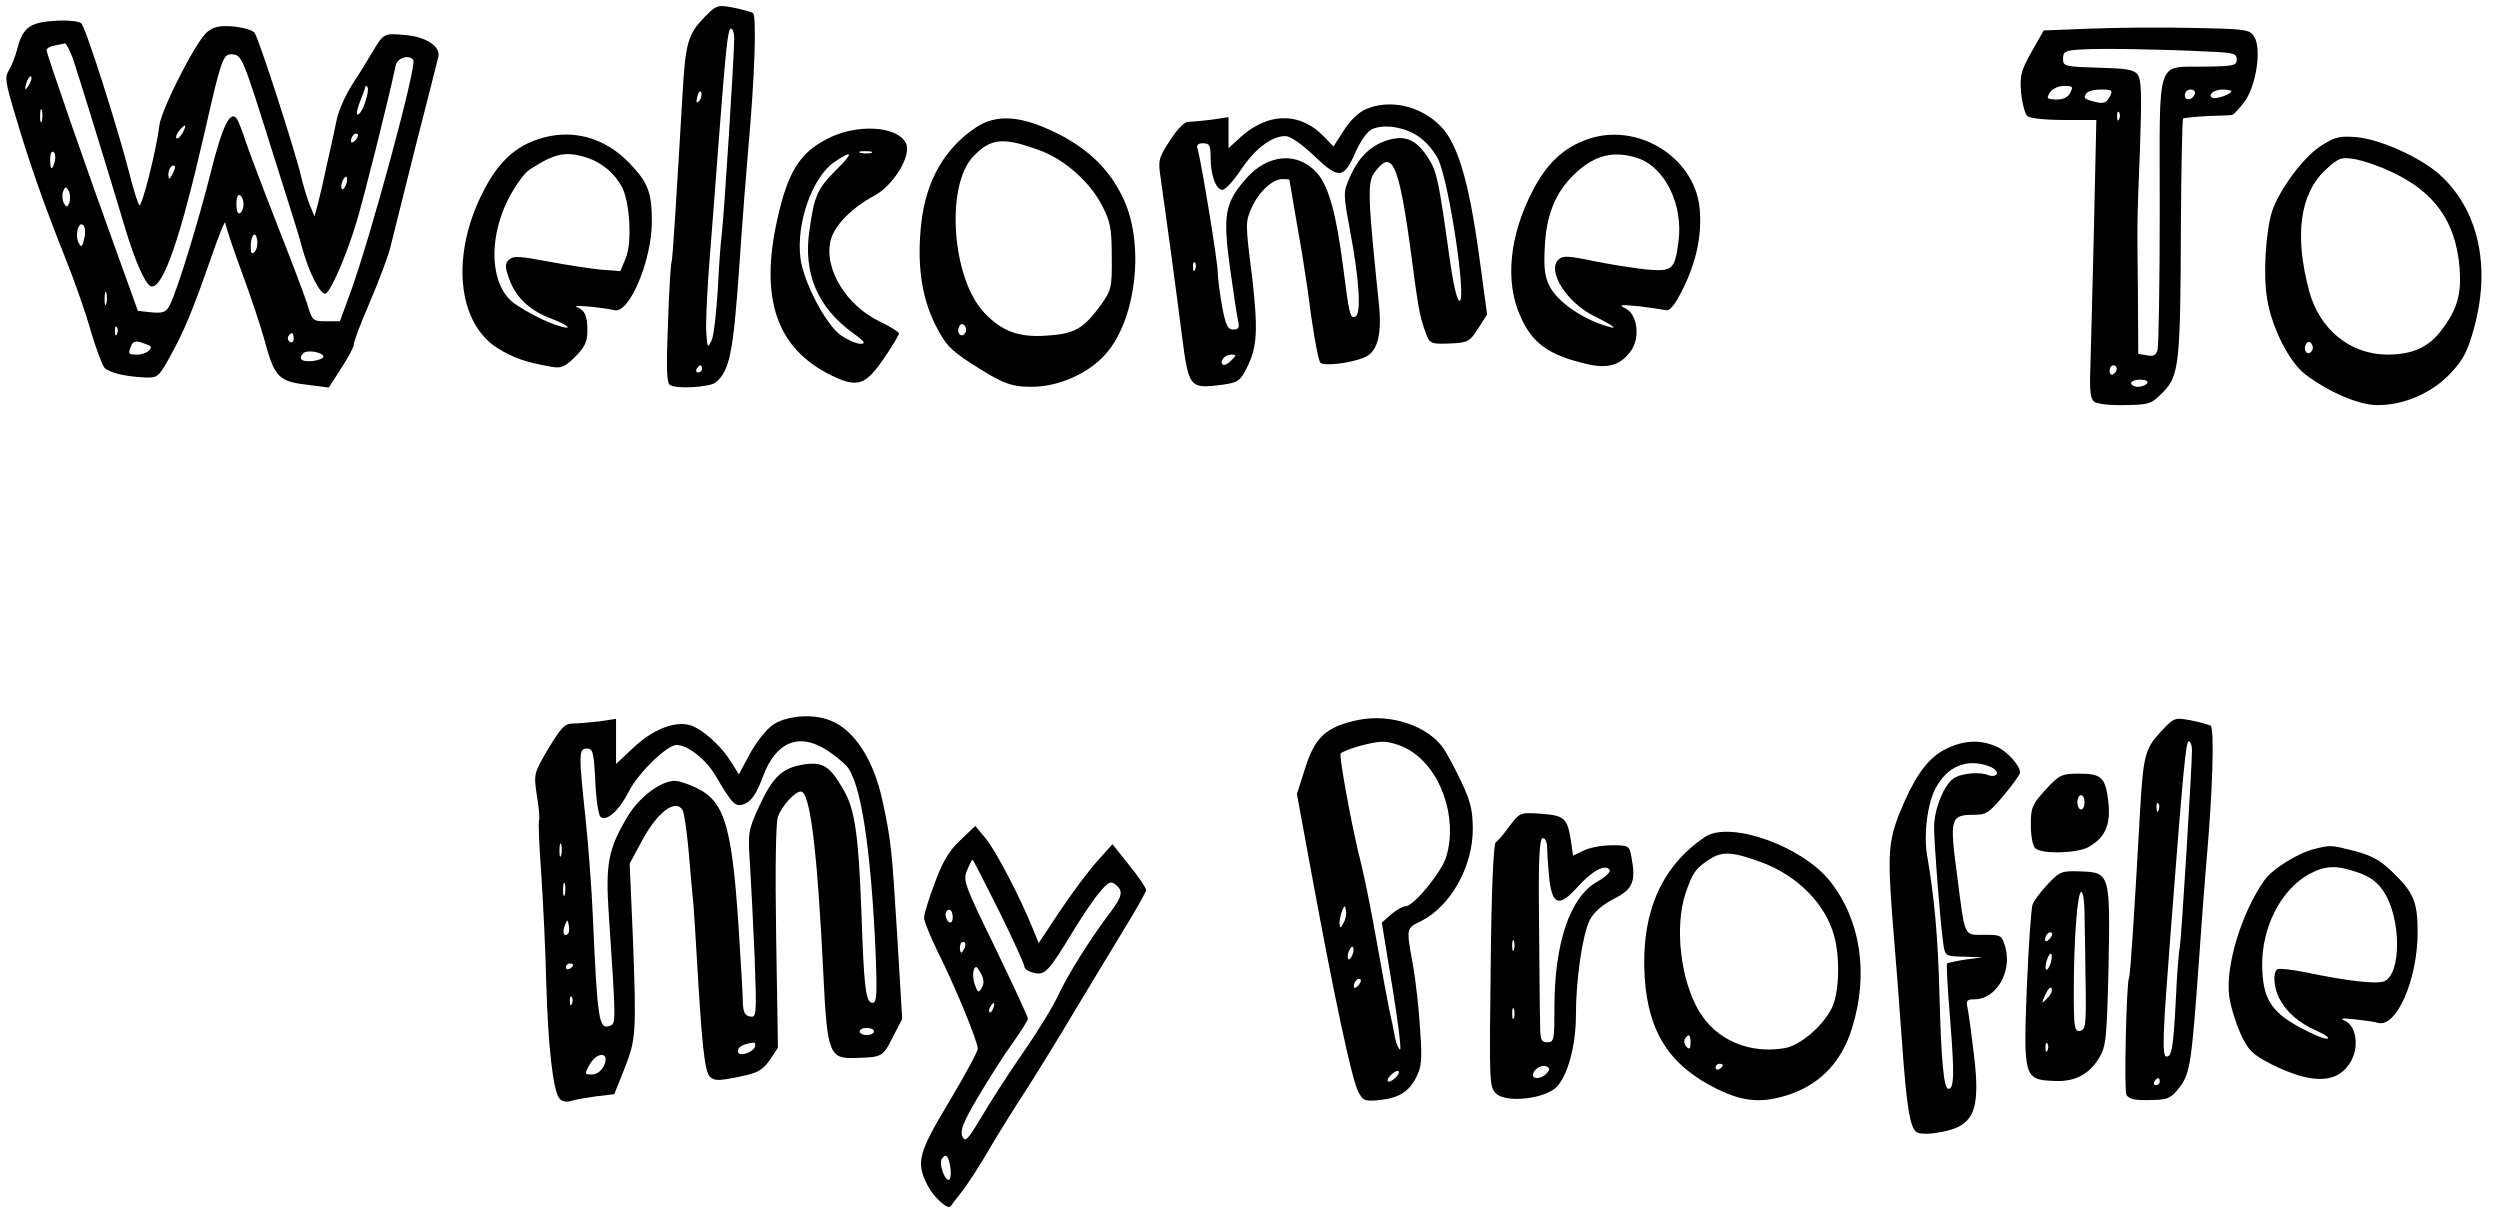 <?xml version="1.0" standalone="no"?>
<!DOCTYPE svg PUBLIC "-//W3C//DTD SVG 20010904//EN"
 "http://www.w3.org/TR/2001/REC-SVG-20010904/DTD/svg10.dtd">
<svg version="1.0" xmlns="http://www.w3.org/2000/svg"
 width="698pt" height="342pt" viewBox="0 0 698 342"
 preserveAspectRatio="xMidYMid meet">

<g transform="translate(0,342) scale(0.1,-0.1)"
fill="#000000" stroke="none">
<path d="M1966 3371 c-45 -46 -52 -72 -60 -207 -17 -291 -28 -470 -31 -475 -2
-3 -7 -80 -10 -171 -5 -127 -4 -168 6 -173 18 -12 110 -6 127 7 39 33 49 80
66 323 9 132 21 285 26 340 17 190 23 362 12 369 -6 3 -31 10 -56 15 -43 8
-46 7 -80 -28z m84 -58 c0 -46 -29 -505 -35 -548 -3 -22 -8 -92 -11 -155 -4
-63 -11 -126 -17 -140 -11 -23 -12 -22 -15 20 -2 25 2 110 8 190 6 80 18 226
25 325 22 287 27 335 36 335 5 0 9 -12 9 -27z m-98 -175 c-8 -8 -9 -4 -5 13 4
13 8 18 11 10 2 -7 -1 -18 -6 -23z m8 -748 c0 -5 -5 -10 -11 -10 -5 0 -7 5 -4
10 3 6 8 10 11 10 2 0 4 -4 4 -10z"/>
<path d="M155 3362 c-70 -4 -91 -18 -106 -76 -6 -23 -17 -51 -24 -62 -12 -19
-10 -34 16 -120 39 -134 82 -255 140 -401 27 -67 60 -161 73 -209 14 -47 31
-92 37 -100 12 -14 55 -25 114 -28 35 -1 38 1 70 59 39 70 63 128 116 280 21
61 38 102 38 93 1 -9 21 -70 45 -135 24 -65 55 -156 67 -202 27 -96 38 -106
121 -116 l56 -7 36 56 c20 31 35 60 34 64 -2 4 18 57 44 117 26 61 52 130 58
155 6 25 38 151 70 280 33 129 62 243 64 252 6 28 -34 55 -91 60 -61 6 -62 5
-93 -47 -13 -22 -38 -63 -56 -90 -18 -28 -37 -70 -43 -95 -5 -25 -17 -80 -27
-124 -9 -43 -21 -94 -26 -114 l-10 -36 -12 29 c-7 17 -19 55 -26 85 -15 65
-116 379 -129 398 -4 7 -31 15 -58 18 -39 3 -56 0 -74 -15 -31 -24 -128 -215
-134 -261 -8 -68 -49 -230 -56 -223 -4 5 -17 45 -28 90 -35 135 -122 407 -134
418 -7 6 -39 9 -72 7z m48 -104 c15 -44 98 -313 144 -467 30 -102 61 -171 77
-171 33 0 80 137 146 425 49 216 53 227 81 223 24 -3 29 -15 99 -238 27 -85
55 -175 63 -200 8 -25 23 -73 32 -107 19 -66 48 -123 63 -123 13 0 59 105 88
202 20 67 85 324 109 436 5 21 38 31 49 14 10 -16 -118 -490 -175 -647 l-30
-82 -38 0 c-37 0 -39 2 -51 41 -6 22 -45 124 -85 226 -40 102 -80 208 -89 235
-9 28 -20 56 -24 62 -18 28 -40 -16 -72 -142 -35 -141 -95 -335 -115 -375 -11
-22 -19 -25 -52 -22 l-38 4 -58 161 c-85 234 -197 557 -197 567 0 5 10 11 23
13 12 2 25 5 28 6 4 0 13 -18 22 -41z m-122 -75 c-12 -20 -14 -14 -5 12 4 9 9
14 11 11 3 -2 0 -13 -6 -23z m939 -47 c-6 -20 -16 -36 -21 -36 -5 0 -2 16 6
36 8 20 15 39 15 42 0 3 3 3 6 -1 3 -3 1 -22 -6 -41z m-903 -53 c-3 -10 -5 -4
-5 12 0 17 2 24 5 18 2 -7 2 -21 0 -30z m393 -34 c-7 -11 -14 -18 -17 -15 -3
3 0 12 7 21 18 21 23 19 10 -6z m482 -21 c-7 -7 -12 -8 -12 -2 0 14 12 26 19
19 2 -3 -1 -11 -7 -17z m-839 -58 c-7 -28 -13 -25 -13 6 0 14 4 23 9 20 5 -3
7 -15 4 -26z m328 -37 c-8 -15 -10 -15 -11 -2 0 17 10 32 18 25 2 -3 -1 -13
-7 -23z m485 -29 c-4 -9 -9 -15 -11 -12 -3 3 -3 13 1 22 4 9 9 15 11 12 3 -3
3 -13 -1 -22z m-772 -49 c-6 -15 -8 -15 -16 -2 -4 8 -5 23 -2 32 6 15 8 15 16
2 4 -8 5 -23 2 -32z m486 -5 c0 -10 -4 -22 -10 -25 -6 -4 -10 7 -10 25 0 18 4
29 10 25 6 -3 10 -15 10 -25z m-445 -97 c-5 -22 -8 -25 -15 -12 -12 21 -1 64
13 50 5 -5 6 -22 2 -38z m476 -36 c-8 -8 -11 -4 -11 14 0 33 14 47 18 19 2
-12 -1 -27 -7 -33z m-414 -144 c-3 -10 -5 -4 -5 12 0 17 2 24 5 18 2 -7 2 -21
0 -30z m30 -85 c-3 -8 -6 -5 -6 6 -1 11 2 17 5 13 3 -3 4 -12 1 -19z m493 -14
c0 -8 -5 -12 -10 -9 -6 4 -8 11 -5 16 9 14 15 11 15 -7z m-401 -20 c9 -8 -13
-24 -35 -24 -26 0 -27 1 -18 24 4 12 13 15 28 10 11 -4 23 -8 25 -10z m484
-29 c1 -5 -13 -11 -30 -13 -31 -3 -42 6 -26 22 10 10 53 3 56 -9z"/>
<path d="M5835 3340 l-129 -5 -34 -60 c-30 -54 -33 -66 -29 -114 3 -30 11 -59
17 -65 6 -6 49 -11 102 -11 l91 0 -7 -315 c-4 -173 -9 -348 -10 -387 -2 -52 1
-76 10 -84 8 -7 45 -11 87 -10 68 1 74 3 106 36 45 45 49 80 50 464 1 162 4
297 6 300 3 2 33 5 68 7 34 1 65 2 69 3 4 0 19 17 34 36 33 44 49 148 28 182
-13 21 -21 22 -171 25 -87 2 -216 1 -288 -2z m330 -64 c71 -3 80 -5 80 -22 0
-17 -9 -19 -86 -20 -142 -3 -129 37 -129 -397 0 -205 -3 -381 -6 -393 -4 -16
-11 -20 -30 -16 l-24 4 -1 177 c-2 206 -3 169 6 401 5 148 4 188 -7 202 -10
14 -33 17 -110 19 -94 3 -98 4 -98 25 0 21 6 23 53 26 54 3 211 1 352 -6z
m-385 -115 c-6 -13 -20 -19 -39 -19 -26 1 -28 3 -18 19 7 11 23 19 40 19 24 0
26 -2 17 -19z m110 -12 c-9 -16 -17 -19 -38 -14 -33 8 -36 11 -27 24 3 6 22
11 41 11 32 0 34 -2 24 -21z m238 9 c-6 -18 -28 -21 -28 -4 0 9 7 16 16 16 9
0 14 -5 12 -12z m102 7 c0 -8 -44 -23 -53 -18 -14 8 4 23 29 23 13 0 24 -2 24
-5z m-313 -77 c-3 -8 -6 -5 -6 6 -1 11 2 17 5 13 3 -3 4 -12 1 -19z m-7 -697
c0 -6 -4 -13 -10 -16 -5 -3 -10 1 -10 9 0 9 5 16 10 16 6 0 10 -4 10 -9z m85
-41 c-3 -5 -15 -10 -26 -10 -10 0 -19 5 -19 10 0 6 12 10 26 10 14 0 23 -4 19
-10z"/>
<path d="M3813 3115 c-19 -8 -45 -33 -61 -59 l-29 -45 -24 25 c-68 73 -161 72
-241 -4 l-28 -26 0 43 0 44 -46 -7 c-26 -3 -55 -6 -66 -6 -11 0 -31 -20 -52
-53 -32 -49 -33 -55 -25 -107 8 -54 38 -274 59 -437 19 -147 21 -149 114 -137
42 6 49 11 66 45 31 59 33 108 15 263 -18 141 -18 147 0 187 21 45 58 79 86
79 11 0 19 -1 19 -2 0 -2 10 -57 21 -123 12 -66 25 -149 30 -185 12 -97 28
-191 35 -202 7 -11 80 -3 121 13 38 14 52 62 43 149 -31 299 -33 341 -12 369
53 71 70 23 112 -304 12 -86 16 -105 32 -148 10 -26 14 -28 65 -26 52 2 56 5
80 42 l25 39 -22 162 c-29 211 -60 316 -109 365 -56 56 -141 75 -208 46z m153
-80 c20 -15 43 -44 51 -63 31 -74 78 -392 58 -392 -7 0 -18 48 -29 128 -28
201 -34 232 -56 267 -33 53 -63 68 -111 55 -50 -14 -84 -46 -110 -104 -19 -44
-19 -45 0 -148 27 -143 32 -235 15 -242 -14 -6 -17 4 -34 139 -19 147 -40 224
-72 261 -54 62 -140 55 -201 -17 -57 -66 -63 -99 -43 -246 10 -71 20 -138 23
-150 4 -18 1 -23 -14 -23 -15 0 -21 12 -31 65 -6 35 -12 78 -12 94 0 30 -46
310 -56 344 -4 12 0 17 15 17 18 0 21 -6 21 -39 0 -50 15 -91 33 -91 8 0 31
25 51 55 39 59 86 95 124 95 15 0 45 -21 81 -55 69 -66 83 -65 116 11 15 33
33 58 47 64 36 15 96 4 134 -25z m-629 -367 c-3 -8 -6 -5 -6 6 -1 11 2 17 5
13 3 -3 4 -12 1 -19z m100 -255 c-9 -9 -19 -14 -23 -11 -10 10 6 28 24 28 15
0 15 -1 -1 -17z"/>
<path d="M2723 3063 c-87 -59 -138 -149 -151 -268 -12 -110 0 -202 39 -281 28
-55 41 -70 98 -107 88 -57 113 -67 171 -67 71 0 150 33 199 83 91 91 119 307
59 439 -37 81 -95 139 -183 184 -104 52 -173 57 -232 17z m183 -64 c67 -25
138 -88 171 -153 23 -44 27 -64 27 -142 1 -87 -1 -94 -30 -135 -49 -67 -73
-81 -151 -86 -78 -6 -126 12 -175 64 -90 95 -109 353 -31 436 50 52 84 55 189
16z m-211 -508 c-9 -16 -25 -3 -18 15 4 10 9 12 15 6 6 -6 7 -15 3 -21z"/>
<path d="M2309 3032 c-76 -39 -109 -92 -138 -221 -51 -225 -3 -365 152 -440
71 -34 93 -27 144 47 24 35 43 67 43 71 0 4 -23 18 -51 32 -97 45 -161 151
-139 231 12 41 59 88 120 121 55 29 107 115 89 148 -25 48 -139 54 -220 11z
m124 -39 c-7 -2 -21 -2 -30 0 -10 3 -4 5 12 5 17 0 24 -2 18 -5z m-99 -48
c-52 -52 -61 -73 -74 -168 -18 -121 23 -216 123 -288 31 -22 35 -29 20 -29
-11 0 -35 10 -54 23 -41 27 -105 147 -114 215 -13 98 33 228 95 270 52 35 54
26 4 -23z"/>
<path d="M1518 3036 c-82 -22 -134 -73 -181 -176 -77 -170 -55 -344 52 -412
44 -27 77 -39 150 -52 28 -5 38 -1 67 28 27 27 34 42 34 73 0 41 -7 57 -30 66
-16 7 69 -1 106 -9 41 -10 104 139 104 247 0 83 -11 110 -64 165 -66 68 -152
93 -238 70z m123 -57 c41 -14 76 -44 96 -82 22 -44 28 -155 10 -198 l-15 -36
-53 4 c-30 3 -97 13 -149 23 -80 15 -97 16 -109 5 -12 -12 -12 -20 3 -60 19
-48 57 -83 116 -105 45 -17 62 -32 24 -21 -36 10 -89 37 -127 63 -67 48 -76
175 -19 290 18 36 45 74 60 84 72 47 102 53 163 33z"/>
<path d="M4432 3031 c-67 -23 -115 -69 -154 -146 -64 -124 -76 -251 -34 -346
34 -78 79 -110 185 -135 62 -15 98 -3 127 40 23 37 15 97 -16 114 -22 11 -19
12 35 7 33 -4 67 -9 76 -11 11 -3 25 14 47 58 39 78 55 155 47 230 -16 141
-175 238 -313 189z m139 -52 c78 -25 130 -132 115 -236 -10 -75 -17 -81 -83
-76 -32 3 -98 13 -148 23 -76 16 -92 17 -104 5 -32 -31 22 -118 97 -156 68
-34 76 -43 21 -24 -63 23 -121 65 -142 105 -14 27 -17 51 -14 110 4 88 29 150
78 199 57 57 111 72 180 50z"/>
<path d="M6479 3012 c-48 -31 -114 -120 -135 -181 -18 -55 -26 -180 -14 -246
13 -81 62 -176 106 -210 66 -50 150 -86 201 -86 74 -1 154 34 205 89 37 39 48
62 66 128 47 172 11 330 -97 427 -54 48 -165 98 -231 104 -48 4 -61 1 -101
-25z m196 -71 c122 -56 181 -139 192 -267 6 -76 -6 -118 -52 -178 -35 -46 -81
-66 -149 -66 -104 0 -190 70 -219 178 -41 154 -26 269 44 336 38 35 44 38 82
32 23 -4 69 -19 102 -35z m-220 -500 c-9 -16 -25 -3 -18 15 4 10 9 12 15 6 6
-6 7 -15 3 -21z"/>
<path d="M2159 1397 c-19 -13 -47 -48 -65 -81 l-31 -58 -22 35 c-28 46 -84 95
-117 103 -42 11 -103 -14 -155 -63 l-49 -46 0 63 0 63 -46 -7 c-26 -3 -59 -6
-74 -6 -23 0 -33 -11 -69 -70 -41 -70 -41 -70 -32 -132 6 -33 8 -64 6 -68 -2
-4 0 -70 6 -146 5 -77 12 -213 14 -304 5 -179 19 -306 37 -327 6 -8 19 -11 32
-7 11 4 43 9 70 13 l51 6 28 70 c33 83 34 100 24 367 l-9 207 33 61 c44 83 95
121 115 88 4 -7 12 -60 17 -118 5 -58 10 -118 12 -135 2 -16 6 -84 10 -150 14
-246 22 -327 37 -341 12 -12 24 -12 78 -1 56 11 68 18 89 47 l23 35 -5 310
c-3 184 -1 320 5 335 12 31 47 70 64 70 26 0 46 -165 63 -513 10 -213 17 -232
81 -231 84 2 84 2 112 57 l27 52 -14 233 c-15 244 -17 264 -41 376 -25 116
-80 200 -147 225 -49 19 -120 13 -158 -12z m149 -71 c20 -13 45 -33 55 -44 41
-45 69 -233 82 -529 4 -109 3 -133 -9 -133 -19 0 -24 44 -31 255 -8 213 -18
286 -50 340 -38 66 -57 78 -109 71 -62 -10 -87 -33 -126 -116 -32 -70 -32 -75
-26 -164 3 -50 9 -167 13 -260 6 -161 5 -168 -13 -164 -14 2 -19 12 -20 38 0
19 -4 87 -8 150 -20 339 -39 410 -121 450 -23 11 -50 20 -61 20 -40 -1 -99
-45 -132 -100 -54 -91 -62 -131 -52 -277 20 -299 20 -301 3 -307 -31 -12 -35
14 -48 309 -3 72 -12 192 -20 269 -20 184 -19 196 4 196 16 0 19 -10 23 -90 2
-50 9 -95 14 -100 16 -16 52 16 79 69 26 52 107 131 134 131 31 0 82 -40 109
-86 48 -82 56 -90 84 -77 17 8 31 29 47 72 36 99 100 127 179 77z m-741 -293
c-3 -10 -5 -4 -5 12 0 17 2 24 5 18 2 -7 2 -21 0 -30z m10 -110 c-3 -10 -5 -4
-5 12 0 17 2 24 5 18 2 -7 2 -21 0 -30z m9 -110 c-11 -11 -17 4 -9 23 7 18 8
18 11 1 2 -10 1 -21 -2 -24z m14 -87 c0 -3 -4 -8 -10 -11 -5 -3 -10 -1 -10 4
0 6 5 11 10 11 6 0 10 -2 10 -4z m-3 -108 c-3 -8 -6 -5 -6 6 -1 11 2 17 5 13
3 -3 4 -12 1 -19z m843 -78 c0 -5 -9 -10 -20 -10 -11 0 -20 5 -20 10 0 6 9 10
20 10 11 0 20 -4 20 -10z m-332 -42 c-6 -18 -48 -30 -48 -13 0 12 14 20 43 24
5 0 7 -4 5 -11z m-422 -54 c-7 -14 -20 -24 -33 -24 -21 0 -22 1 -6 29 22 37
57 33 39 -5z"/>
<path d="M3793 1410 c-91 -19 -123 -48 -151 -141 l-21 -66 44 -239 c59 -320
108 -552 126 -589 13 -27 18 -30 54 -27 58 5 87 22 108 62 16 30 18 50 12 135
-3 55 -12 136 -20 180 -19 107 -20 102 24 124 82 42 143 152 143 256 0 51 -6
78 -31 130 -17 37 -40 79 -51 96 -45 63 -147 97 -237 79z m138 -82 c91 -51
140 -190 107 -300 -13 -43 -91 -138 -113 -138 -8 0 -26 -10 -41 -23 l-26 -23
29 -177 c16 -97 26 -177 22 -177 -4 0 -10 15 -14 32 -3 18 -10 53 -16 78 -5
25 -21 110 -35 190 -14 80 -34 180 -45 224 -24 92 -61 297 -56 302 11 11 87
33 116 33 18 1 51 -9 72 -21z m-180 -485 c-9 -16 -10 -16 -11 -1 0 9 3 25 7
35 7 16 8 17 11 1 2 -10 -1 -25 -7 -35z m25 -89 c-4 -9 -9 -15 -11 -12 -3 3
-3 13 1 22 4 9 9 15 11 12 3 -3 3 -13 -1 -22z m16 -86 c-7 -7 -12 -8 -12 -2 0
14 12 26 19 19 2 -3 -1 -11 -7 -17z m108 -253 c-7 -8 -17 -15 -22 -15 -6 0 -5
7 2 15 7 8 17 15 22 15 6 0 5 -7 -2 -15z"/>
<path d="M6031 1375 c-42 -46 -47 -65 -56 -220 -15 -271 -27 -461 -31 -466 -7
-13 -14 -315 -7 -326 9 -13 24 -16 80 -14 36 1 46 6 69 36 29 39 33 67 54 360
6 88 15 207 20 265 18 202 23 377 12 384 -6 3 -31 10 -56 15 -45 8 -46 8 -85
-34z m89 -49 c0 -49 -30 -532 -34 -551 -3 -11 -8 -76 -11 -145 -7 -134 -11
-160 -26 -160 -13 0 -11 56 11 341 36 468 43 539 51 539 5 0 9 -11 9 -24z
m-93 -168 c-3 -8 -6 -5 -6 6 -1 11 2 17 5 13 3 -3 4 -12 1 -19z m3 -758 c0 -5
-5 -10 -11 -10 -5 0 -7 5 -4 10 3 6 8 10 11 10 2 0 4 -4 4 -10z"/>
<path d="M5433 1329 c-46 -23 -80 -66 -118 -152 -43 -99 -46 -131 -31 -325 8
-97 20 -249 26 -337 13 -186 23 -244 41 -256 8 -5 32 -6 54 -2 106 15 126 56
106 220 -7 59 -15 118 -18 131 -4 18 -1 22 20 22 60 0 105 76 86 145 -10 34
-11 35 -59 35 -58 0 -53 -11 -76 168 -21 156 -18 167 45 167 37 0 44 5 86 55
25 30 45 58 45 63 0 20 -37 61 -67 73 -46 20 -91 17 -140 -7z m122 -49 c15 -6
23 -15 20 -21 -4 -6 -14 -7 -24 -3 -22 9 -69 6 -93 -7 -28 -15 -58 -86 -58
-139 0 -45 17 -266 26 -327 5 -32 6 -33 57 -34 l52 -2 -47 -6 c-26 -4 -49 -9
-52 -11 -2 -3 2 -74 9 -159 12 -150 11 -191 -5 -191 -13 0 -20 76 -25 260 -4
163 -14 273 -35 395 -9 56 1 139 23 182 33 64 89 87 152 63z"/>
<path d="M5711 1215 c-37 -41 -41 -49 -41 -98 0 -29 5 -58 12 -65 17 -17 113
-15 147 2 47 25 64 61 58 123 -8 72 -18 83 -82 83 -49 0 -55 -3 -94 -45z m109
-35 c0 -11 -4 -20 -10 -20 -5 0 -10 9 -10 20 0 11 5 20 10 20 6 0 10 -9 10
-20z"/>
<path d="M4215 1114 c-16 -22 -33 -42 -39 -46 -6 -4 -12 -133 -14 -345 -4
-331 -4 -338 16 -357 29 -26 135 -14 168 19 31 32 54 115 54 201 0 99 18 222
38 264 12 23 33 42 67 60 54 27 63 48 50 117 -6 32 -7 33 -56 33 -27 0 -63 -7
-78 -15 l-29 -14 -6 42 c-10 63 -18 70 -83 75 -59 4 -59 4 -88 -34z m105 -66
c0 -18 3 -56 6 -85 9 -71 28 -76 79 -19 40 45 78 65 89 47 4 -5 -12 -20 -35
-33 -75 -42 -119 -170 -119 -350 0 -91 -1 -98 -20 -98 -17 0 -20 7 -20 53 -1
28 -2 157 -3 284 -2 181 1 233 11 233 7 0 12 -13 12 -32z m-93 -280 c-3 -7 -5
-2 -5 12 0 14 2 19 5 13 2 -7 2 -19 0 -25z m0 -190 c-3 -7 -5 -2 -5 12 0 14 2
19 5 13 2 -7 2 -19 0 -25z m92 -154 c-12 -15 -39 -19 -39 -6 0 15 22 30 36 25
11 -4 12 -9 3 -19z"/>
<path d="M2681 1074 c-31 -29 -49 -59 -71 -119 -17 -44 -30 -88 -30 -98 0 -9
18 -53 39 -96 46 -91 111 -249 111 -269 0 -8 -36 -74 -80 -148 -87 -145 -93
-169 -60 -234 17 -33 57 -69 64 -58 1 2 16 21 33 43 17 22 52 76 77 120 26 44
72 118 103 165 30 47 90 144 132 215 43 72 106 175 139 230 34 55 62 105 62
110 0 6 -21 37 -47 69 l-47 59 -44 -49 c-24 -27 -70 -89 -103 -138 l-59 -89
-16 39 c-36 90 -105 221 -132 253 l-29 35 -42 -40z m108 -197 c39 -79 71 -149
71 -155 0 -7 12 -15 26 -18 31 -8 41 2 110 116 25 41 58 90 74 109 25 29 31
32 45 21 22 -18 19 -32 -17 -80 -54 -71 -117 -172 -143 -228 -13 -29 -57 -101
-98 -160 -41 -59 -93 -140 -117 -181 -39 -65 -45 -71 -53 -54 -7 17 2 39 43
109 29 49 72 117 96 150 24 34 44 65 44 70 0 5 -41 93 -91 197 -86 176 -91
189 -79 217 7 17 14 30 15 30 2 0 35 -65 74 -143z m-129 -18 c0 -11 -4 -17
-10 -14 -5 3 -10 13 -10 21 0 8 5 14 10 14 6 0 10 -9 10 -21z m34 -84 c-4 -8
-8 -15 -10 -15 -2 0 -4 7 -4 15 0 8 4 15 10 15 5 0 7 -7 4 -15z m46 -75 c7
-14 8 -26 1 -38 -9 -15 -11 -14 -19 8 -8 22 -6 50 4 50 2 0 8 -9 14 -20z m33
-95 c-3 -9 -8 -14 -10 -11 -3 3 -2 9 2 15 9 16 15 13 8 -4z m-122 -478 c-5 -5
-13 5 -19 21 -7 22 -7 33 1 41 9 9 14 4 19 -21 4 -18 3 -37 -1 -41z"/>
<path d="M4760 1083 c-123 -83 -179 -214 -168 -392 10 -154 70 -246 201 -311
77 -38 131 -41 208 -14 84 30 142 92 170 184 47 151 24 301 -61 409 -78 99
-281 171 -350 124z m162 -72 c99 -38 175 -116 199 -204 17 -63 14 -158 -6
-200 -24 -50 -86 -104 -130 -113 -100 -18 -194 22 -242 104 -51 87 -68 234
-37 328 20 58 29 71 69 96 35 22 64 20 147 -11z m-202 -503 c0 -16 -3 -19 -11
-11 -6 6 -8 16 -5 22 11 17 16 13 16 -11z m90 -62 c0 -3 -4 -8 -10 -11 -5 -3
-10 -1 -10 4 0 6 5 11 10 11 6 0 10 -2 10 -4z"/>
<path d="M6463 1050 c-46 -11 -119 -56 -141 -88 -64 -91 -109 -239 -98 -324 4
-29 19 -76 32 -105 22 -47 33 -57 85 -84 118 -59 190 -55 225 12 21 41 11 96
-19 109 -16 7 -8 8 28 4 28 -3 57 -7 65 -10 51 -13 110 121 110 253 0 86 -11
111 -72 170 -33 32 -58 45 -104 57 -67 17 -65 17 -111 6z m121 -66 c34 -12 54
-27 71 -53 50 -75 50 -232 1 -251 -23 -8 -103 1 -217 25 -40 8 -76 12 -80 9
-14 -8 -11 -52 5 -82 20 -38 54 -68 106 -91 25 -11 37 -21 26 -21 -11 0 -47
16 -81 35 -76 42 -98 81 -99 170 -1 108 54 213 132 255 46 24 75 25 136 4z"/>
<path d="M5718 952 c-19 -20 -39 -46 -43 -57 -4 -11 -11 -114 -16 -229 -10
-255 -8 -261 77 -264 56 -3 96 18 124 63 20 33 22 51 27 253 5 263 4 266 -78
269 -52 2 -58 0 -91 -35z m102 -84 c1 -35 2 -121 3 -193 2 -116 0 -130 -15
-133 -16 -3 -18 7 -18 110 0 144 10 278 21 278 5 0 9 -28 9 -62z m-98 -70 c-7
-7 -12 -8 -12 -2 0 14 12 26 19 19 2 -3 -1 -11 -7 -17z m3 -68 c-4 -12 -9 -19
-12 -17 -3 3 -2 15 2 27 4 12 9 19 12 17 3 -3 2 -15 -2 -27z m-10 -98 c-15
-16 -16 -15 -4 12 7 15 15 23 17 16 3 -7 -3 -19 -13 -28z m2 -144 c-3 -8 -6
-5 -6 6 -1 11 2 17 5 13 3 -3 4 -12 1 -19z"/>
</g>
</svg>
